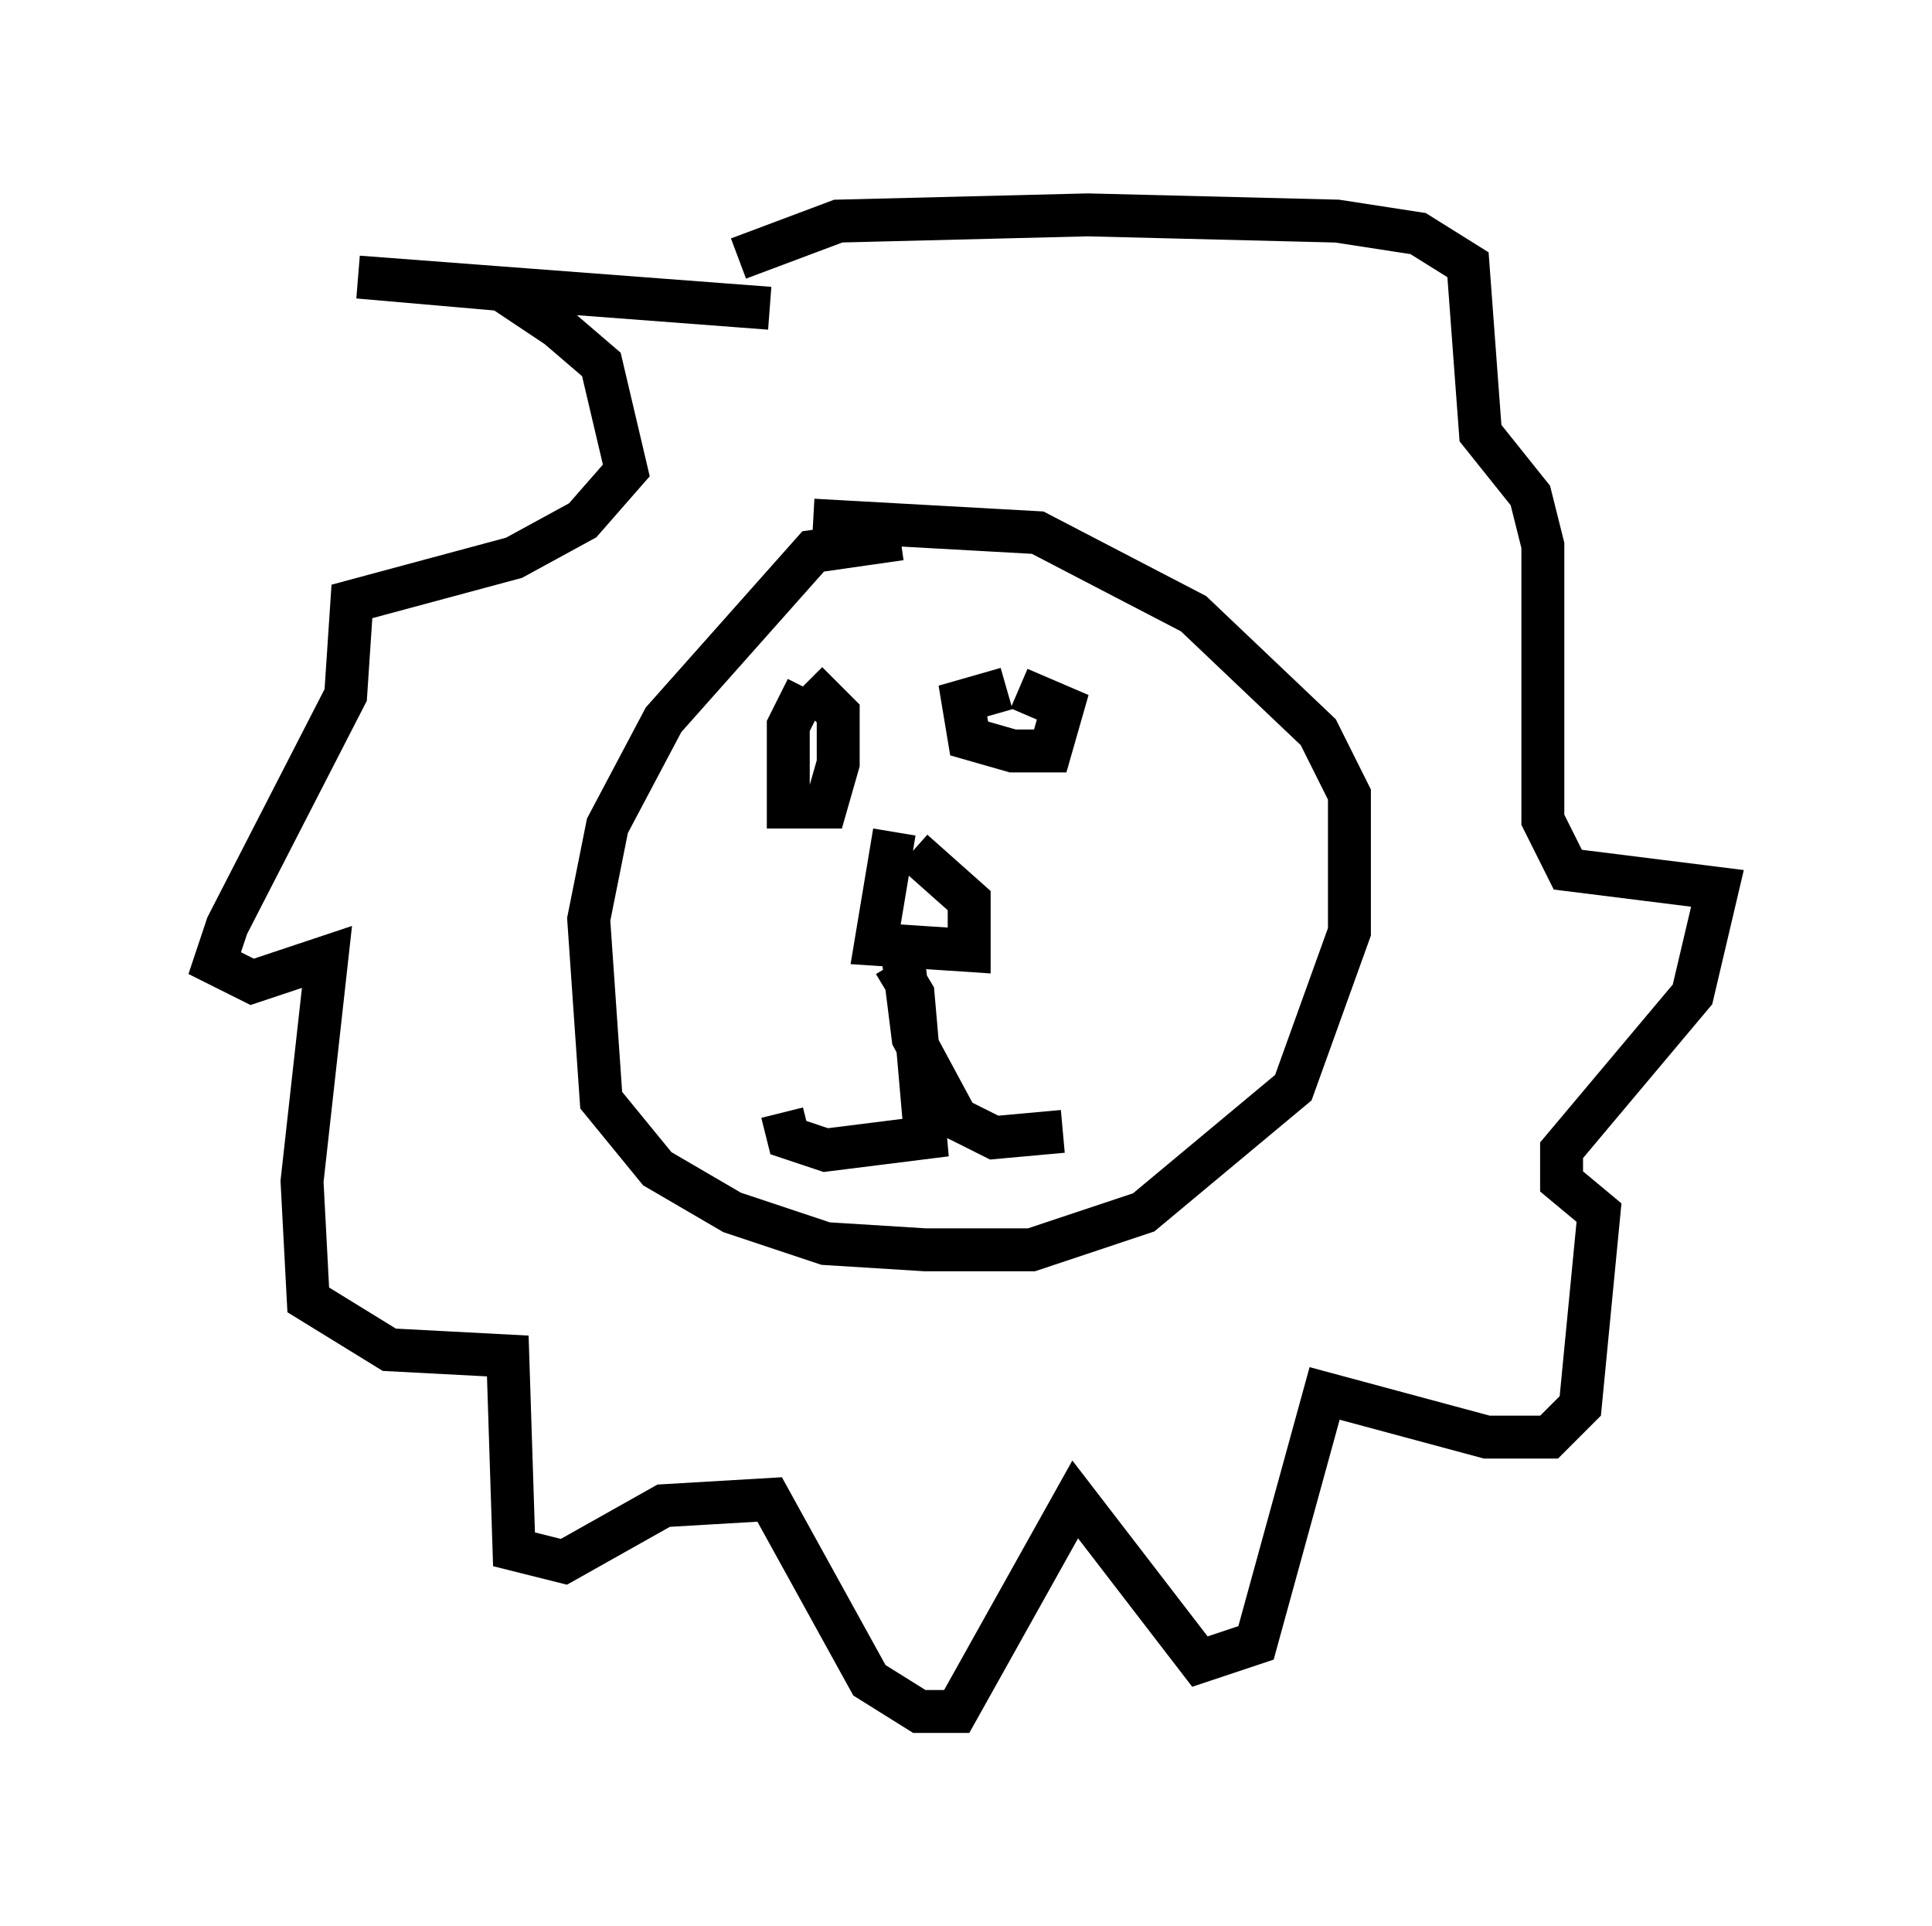 <?xml version="1.0" encoding="utf-8" ?>
<svg baseProfile="full" height="44.86" version="1.1" width="45.006" xmlns="http://www.w3.org/2000/svg" xmlns:ev="http://www.w3.org/2001/xml-events" xmlns:xlink="http://www.w3.org/1999/xlink"><defs /><rect fill="white" height="44.86" width="45.006" x="0" y="0" /><path d="M22.575, 13.425 m-1.598, -0.872 l-2.034, 0.291 -3.486, 3.922 l-1.307, 2.469 -0.436, 2.179 l0.291, 4.212 1.307, 1.598 l1.743, 1.017 2.179, 0.726 l2.324, 0.145 2.469, 0.0 l2.615, -0.872 3.486, -2.905 l1.307, -3.631 0.0, -3.196 l-0.726, -1.453 -2.905, -2.76 l-3.631, -1.888 -5.229, -0.291 m-0.145, 3.922 l-0.436, 0.872 0.0, 1.888 l0.872, 0.0 0.291, -1.017 l0.0, -1.162 -0.726, -0.726 m4.648, 0.145 l-1.017, 0.291 0.145, 0.872 l1.017, 0.291 0.872, 0.0 l0.291, -1.017 -1.017, -0.436 m-2.905, 3.341 l-0.436, 2.615 2.179, 0.145 l0.0, -1.162 -1.307, -1.162 m-0.436, 2.615 l0.436, 0.726 0.291, 3.341 l-2.324, 0.291 -0.872, -0.291 l-0.145, -0.581 m2.76, -4.067 l0.291, 2.324 1.017, 1.888 l0.872, 0.436 1.598, -0.145 m-6.827, -19.173 l-9.587, -0.726 3.341, 0.291 l1.307, 0.872 1.017, 0.872 l0.581, 2.469 -1.017, 1.162 l-1.598, 0.872 -3.777, 1.017 l-0.145, 2.179 -2.76, 5.374 l-0.291, 0.872 0.872, 0.436 l1.743, -0.581 -0.581, 5.229 l0.145, 2.76 1.888, 1.162 l2.76, 0.145 0.145, 4.503 l1.162, 0.291 2.324, -1.307 l2.469, -0.145 2.324, 4.212 l1.162, 0.726 0.872, 0.0 l2.76, -4.939 2.905, 3.777 l1.307, -0.436 1.598, -5.81 l3.777, 1.017 1.453, 0.0 l0.726, -0.726 0.436, -4.503 l-0.872, -0.726 0.0, -0.726 l3.05, -3.631 0.581, -2.469 l-3.486, -0.436 -0.581, -1.162 l0.0, -6.391 -0.291, -1.162 l-1.162, -1.453 -0.291, -3.922 l-1.162, -0.726 -1.888, -0.291 l-5.81, -0.145 -5.81, 0.145 l-2.324, 0.872 " fill="none" stroke="black" stroke-width="1" /></svg>